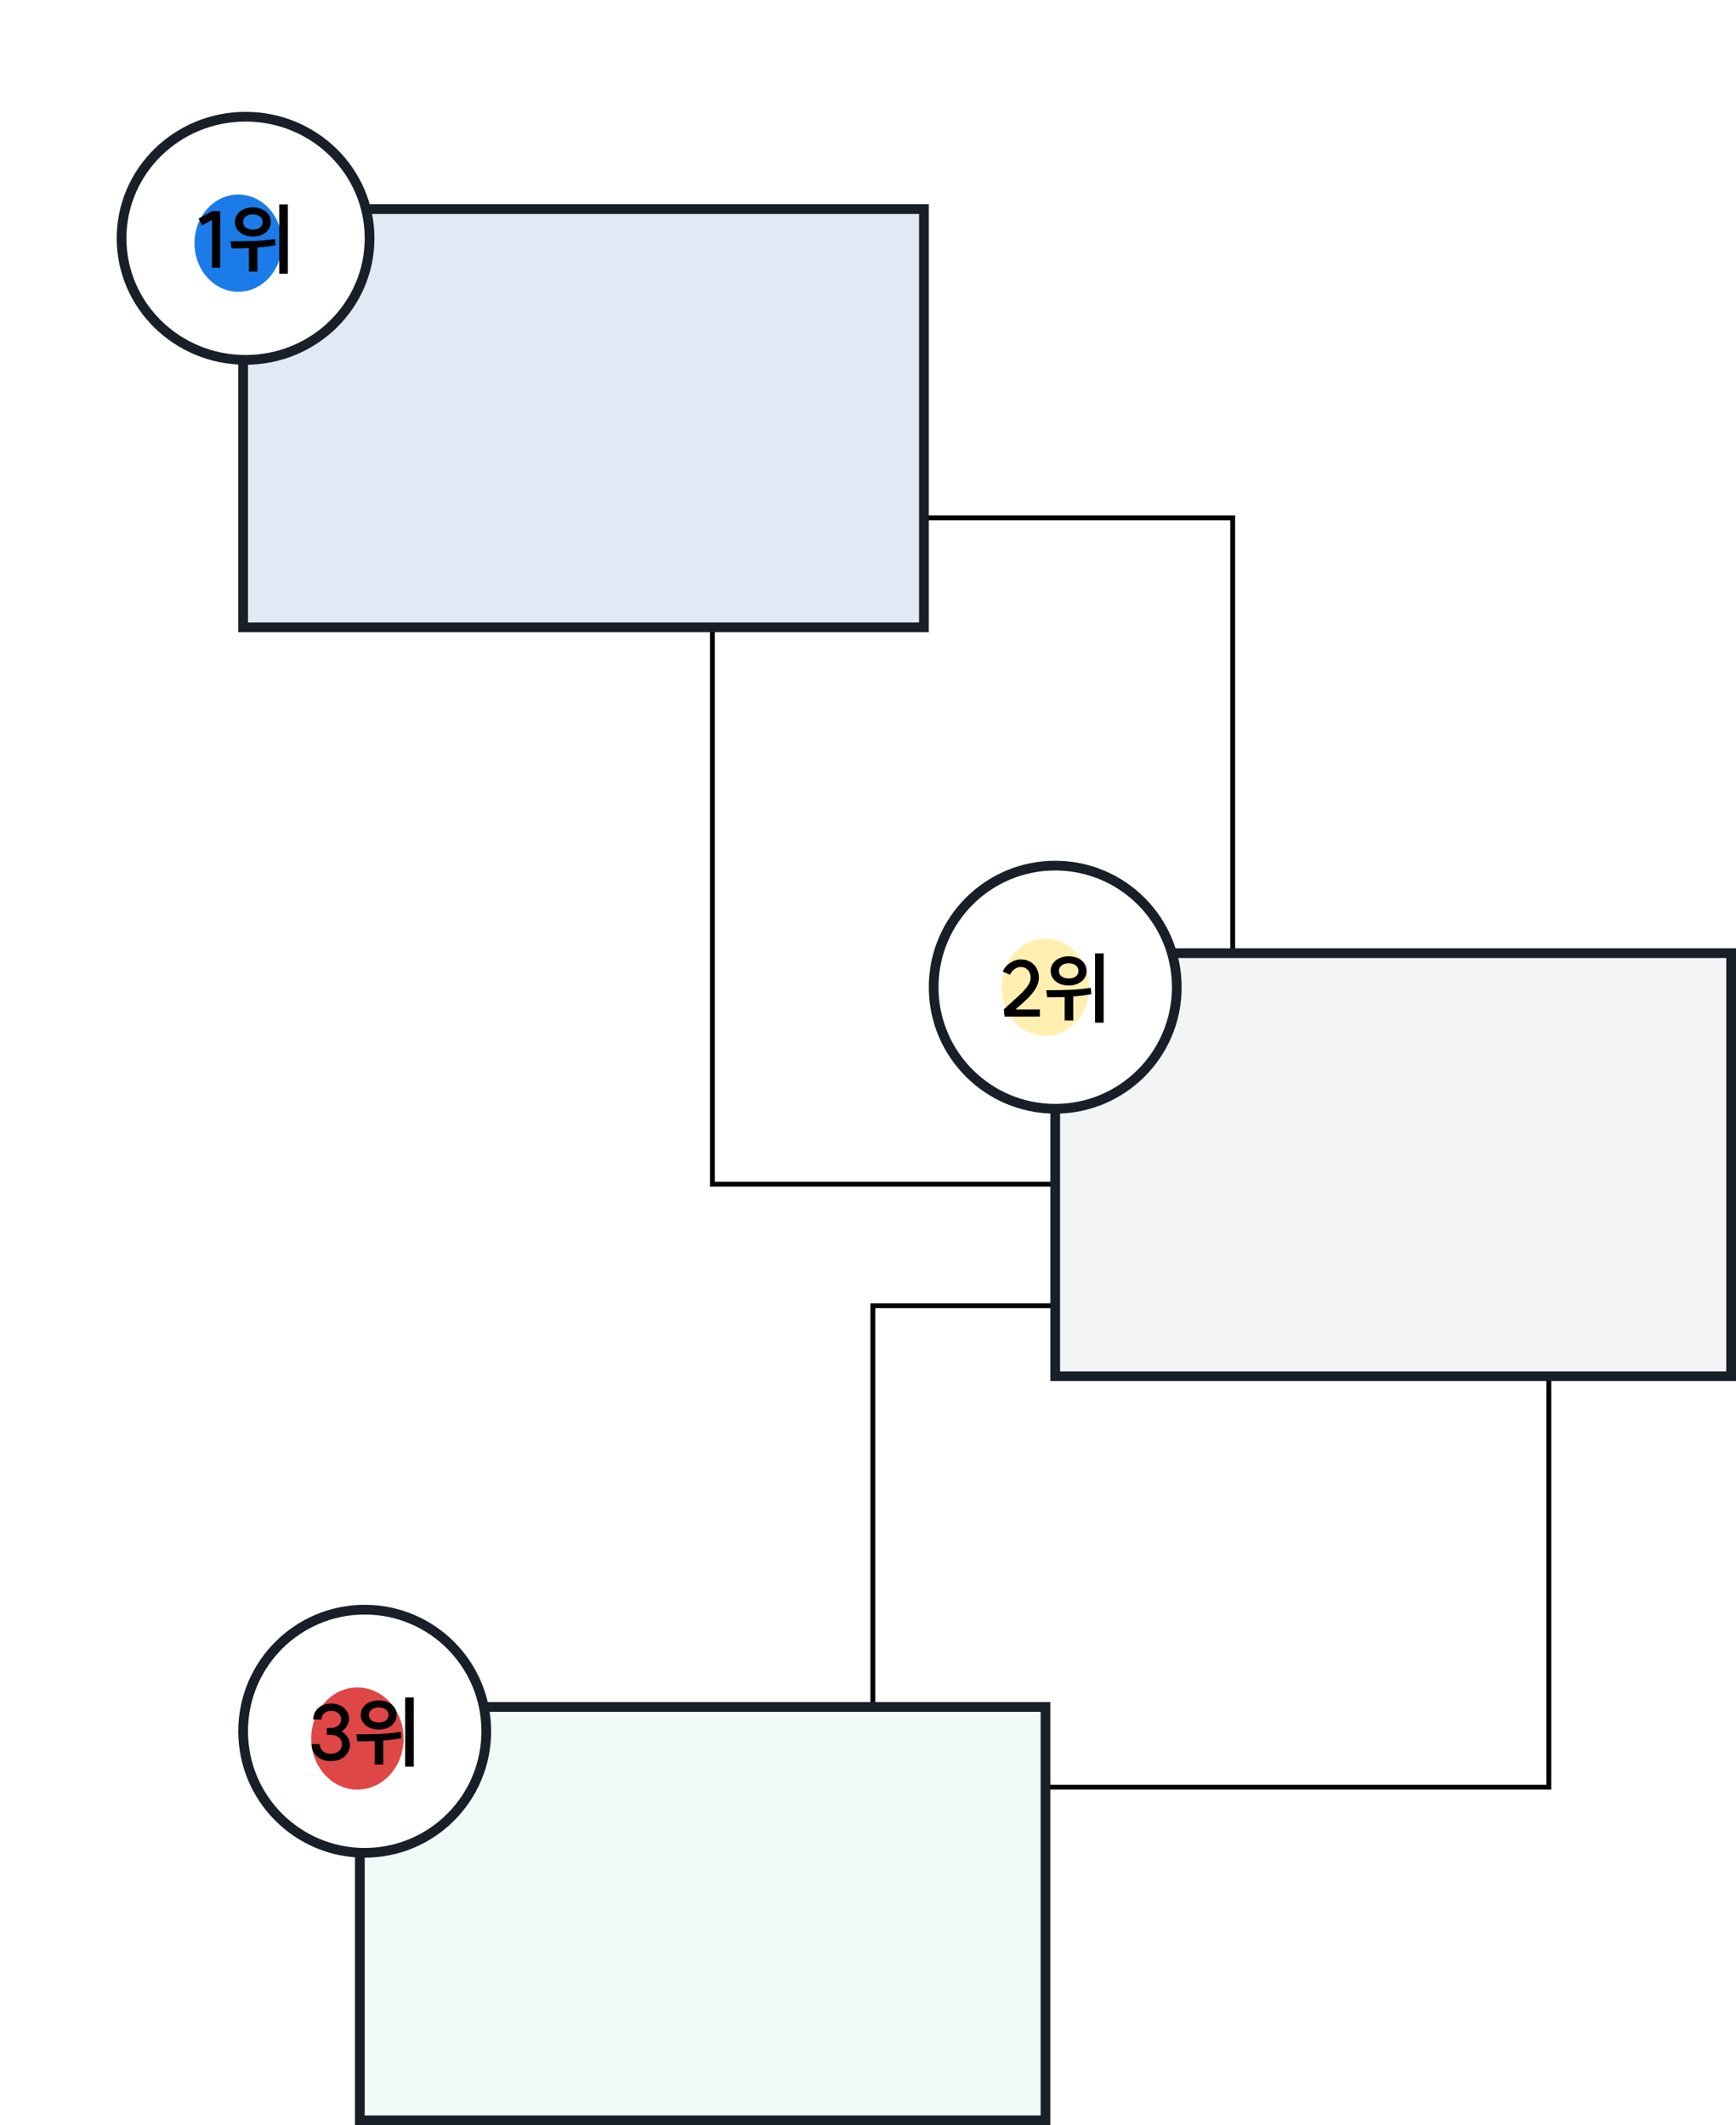 <svg width="357" height="437" viewBox="0 0 357 437" fill="none" xmlns="http://www.w3.org/2000/svg">
<rect x="179.5" y="268.5" width="139" height="99" stroke="black"/>
<rect x="146.5" y="106.5" width="107" height="137" stroke="black"/>
<rect x="50" y="43" width="140" height="86" fill="#E3E8F5" stroke="#191F28" stroke-width="2"/>
<path d="M76 49C76 62.789 64.601 74 50.5 74C36.399 74 25 62.789 25 49C25 35.211 36.399 24 50.5 24C64.601 24 76 35.211 76 49Z" fill="white" stroke="#191F28" stroke-width="2"/>
<g filter="url(#filter0_f_165_199)">
<ellipse cx="49" cy="50" rx="9" ry="10" fill="#1B7BE8"/>
</g>
<rect x="74" y="351" width="141" height="85" fill="#F2F9F9" stroke="#191F28" stroke-width="2"/>
<rect x="217" y="196" width="139" height="87" fill="#F2F4F6" stroke="#191F28" stroke-width="2"/>
<circle cx="75" cy="356" r="25" fill="white" stroke="#191F28" stroke-width="2"/>
<g filter="url(#filter1_f_165_199)">
<ellipse cx="73.5" cy="357.5" rx="9.5" ry="10.5" fill="#DF4646"/>
</g>
<circle cx="217" cy="203" r="25" fill="white" stroke="#191F28" stroke-width="2"/>
<g filter="url(#filter2_f_165_199)">
<path d="M224 203C224 208.523 219.971 213 215 213C210.029 213 206 208.523 206 203C206 197.477 210.029 193 215 193C219.971 193 224 197.477 224 203Z" fill="#FFEFB1"/>
</g>
<path d="M45.292 55.048L43.596 55.032V45.224L41.548 46.36L40.844 44.936L43.612 43.416H45.292V55.048ZM51.996 42.648C52.7 42.648 53.334 42.776 53.9 43.032C54.465 43.288 54.902 43.645 55.212 44.104C55.532 44.552 55.692 45.069 55.692 45.656C55.692 46.232 55.532 46.749 55.212 47.208C54.902 47.656 54.465 48.008 53.9 48.264C53.334 48.52 52.7 48.648 51.996 48.648C51.292 48.648 50.657 48.52 50.092 48.264C49.537 48.008 49.1 47.656 48.78 47.208C48.46 46.749 48.3 46.232 48.3 45.656C48.3 45.069 48.46 44.552 48.78 44.104C49.1 43.645 49.537 43.288 50.092 43.032C50.657 42.776 51.292 42.648 51.996 42.648ZM51.996 44.088C51.409 44.088 50.929 44.232 50.556 44.52C50.182 44.797 49.996 45.176 49.996 45.656C49.996 46.125 50.182 46.504 50.556 46.792C50.929 47.069 51.409 47.208 51.996 47.208C52.593 47.208 53.078 47.069 53.452 46.792C53.825 46.504 54.012 46.125 54.012 45.656C54.012 45.176 53.825 44.797 53.452 44.52C53.078 44.232 52.593 44.088 51.996 44.088ZM59.196 42.04V56.296H57.436V42.04H59.196ZM47.388 49.624C49.19 49.624 50.828 49.597 52.3 49.544C53.782 49.48 55.201 49.341 56.556 49.128L56.668 50.424C55.59 50.637 54.348 50.797 52.94 50.904V55.848H51.18V51.016C50.028 51.059 48.833 51.08 47.596 51.08L47.388 49.624Z" fill="black"/>
<path d="M206.43 207.56C206.686 207.315 206.953 207.069 207.23 206.824C207.508 206.568 207.785 206.317 208.062 206.072C208.926 205.304 209.614 204.669 210.126 204.168C210.638 203.656 211.07 203.133 211.422 202.6C211.774 202.067 211.95 201.56 211.95 201.08C211.95 200.419 211.758 199.88 211.374 199.464C211.001 199.048 210.521 198.84 209.934 198.84C209.476 198.84 209.038 198.989 208.622 199.288C208.217 199.587 207.908 199.971 207.694 200.44L206.206 199.784C206.526 199.048 207.033 198.451 207.726 197.992C208.43 197.523 209.166 197.288 209.934 197.288C210.66 197.288 211.3 197.448 211.854 197.768C212.42 198.088 212.857 198.536 213.166 199.112C213.486 199.688 213.646 200.344 213.646 201.08C213.646 201.805 213.428 202.525 212.99 203.24C212.564 203.955 212.046 204.611 211.438 205.208C210.83 205.805 210.046 206.515 209.086 207.336L208.83 207.56H213.838V209.048H206.59L206.43 207.56ZM219.761 196.648C220.465 196.648 221.1 196.776 221.665 197.032C222.231 197.288 222.668 197.645 222.977 198.104C223.297 198.552 223.457 199.069 223.457 199.656C223.457 200.232 223.297 200.749 222.977 201.208C222.668 201.656 222.231 202.008 221.665 202.264C221.1 202.52 220.465 202.648 219.761 202.648C219.057 202.648 218.423 202.52 217.857 202.264C217.303 202.008 216.865 201.656 216.545 201.208C216.225 200.749 216.065 200.232 216.065 199.656C216.065 199.069 216.225 198.552 216.545 198.104C216.865 197.645 217.303 197.288 217.857 197.032C218.423 196.776 219.057 196.648 219.761 196.648ZM219.761 198.088C219.175 198.088 218.695 198.232 218.321 198.52C217.948 198.797 217.761 199.176 217.761 199.656C217.761 200.125 217.948 200.504 218.321 200.792C218.695 201.069 219.175 201.208 219.761 201.208C220.359 201.208 220.844 201.069 221.217 200.792C221.591 200.504 221.777 200.125 221.777 199.656C221.777 199.176 221.591 198.797 221.217 198.52C220.844 198.232 220.359 198.088 219.761 198.088ZM226.961 196.04V210.296H225.201V196.04H226.961ZM215.153 203.624C216.956 203.624 218.593 203.597 220.065 203.544C221.548 203.48 222.967 203.341 224.321 203.128L224.433 204.424C223.356 204.637 222.113 204.797 220.705 204.904V209.848H218.945V205.016C217.793 205.059 216.599 205.08 215.361 205.08L215.153 203.624Z" fill="black"/>
<path d="M70.265 356.032C70.777 356.331 71.188 356.736 71.497 357.248C71.807 357.749 71.961 358.251 71.961 358.752C71.961 359.403 71.791 359.989 71.449 360.512C71.119 361.024 70.655 361.424 70.057 361.712C69.46 362 68.777 362.144 68.009 362.144C67.252 362.144 66.575 361.995 65.977 361.696C65.38 361.397 64.911 360.987 64.569 360.464C64.239 359.931 64.073 359.328 64.073 358.656H65.769C65.769 359.243 65.977 359.723 66.393 360.096C66.809 360.459 67.348 360.64 68.009 360.64C68.681 360.64 69.231 360.459 69.657 360.096C70.095 359.723 70.313 359.243 70.313 358.656C70.313 358.091 70.1 357.632 69.673 357.28C69.247 356.917 68.703 356.736 68.041 356.736H67.209V355.312H68.057C68.665 355.312 69.161 355.152 69.545 354.832C69.94 354.501 70.137 354.08 70.137 353.568C70.137 353.045 69.951 352.624 69.577 352.304C69.204 351.973 68.719 351.808 68.121 351.808C67.535 351.808 67.055 351.973 66.681 352.304C66.308 352.635 66.121 353.061 66.121 353.584H64.425C64.425 352.944 64.58 352.379 64.889 351.888C65.209 351.387 65.647 350.997 66.201 350.72C66.767 350.443 67.407 350.304 68.121 350.304C68.825 350.304 69.455 350.443 70.009 350.72C70.564 350.987 70.996 351.36 71.305 351.84C71.625 352.32 71.785 352.864 71.785 353.472C71.785 353.931 71.647 354.4 71.369 354.88C71.092 355.349 70.724 355.733 70.265 356.032ZM77.878 349.648C78.582 349.648 79.217 349.776 79.782 350.032C80.348 350.288 80.785 350.645 81.094 351.104C81.414 351.552 81.574 352.069 81.574 352.656C81.574 353.232 81.414 353.749 81.094 354.208C80.785 354.656 80.348 355.008 79.782 355.264C79.217 355.52 78.582 355.648 77.878 355.648C77.174 355.648 76.54 355.52 75.974 355.264C75.42 355.008 74.982 354.656 74.662 354.208C74.342 353.749 74.182 353.232 74.182 352.656C74.182 352.069 74.342 351.552 74.662 351.104C74.982 350.645 75.42 350.288 75.974 350.032C76.54 349.776 77.174 349.648 77.878 349.648ZM77.878 351.088C77.292 351.088 76.812 351.232 76.438 351.52C76.065 351.797 75.878 352.176 75.878 352.656C75.878 353.125 76.065 353.504 76.438 353.792C76.812 354.069 77.292 354.208 77.878 354.208C78.476 354.208 78.961 354.069 79.334 353.792C79.708 353.504 79.894 353.125 79.894 352.656C79.894 352.176 79.708 351.797 79.334 351.52C78.961 351.232 78.476 351.088 77.878 351.088ZM85.078 349.04V363.296H83.318V349.04H85.078ZM73.27 356.624C75.073 356.624 76.71 356.597 78.182 356.544C79.665 356.48 81.084 356.341 82.438 356.128L82.55 357.424C81.473 357.637 80.23 357.797 78.822 357.904V362.848H77.062V358.016C75.91 358.059 74.716 358.08 73.478 358.08L73.27 356.624Z" fill="black"/>
<defs>
<filter id="filter0_f_165_199" x="0" y="0" width="98" height="100" filterUnits="userSpaceOnUse" color-interpolation-filters="sRGB">
<feFlood flood-opacity="0" result="BackgroundImageFix"/>
<feBlend mode="normal" in="SourceGraphic" in2="BackgroundImageFix" result="shape"/>
<feGaussianBlur stdDeviation="20" result="effect1_foregroundBlur_165_199"/>
</filter>
<filter id="filter1_f_165_199" x="24" y="307" width="99" height="101" filterUnits="userSpaceOnUse" color-interpolation-filters="sRGB">
<feFlood flood-opacity="0" result="BackgroundImageFix"/>
<feBlend mode="normal" in="SourceGraphic" in2="BackgroundImageFix" result="shape"/>
<feGaussianBlur stdDeviation="20" result="effect1_foregroundBlur_165_199"/>
</filter>
<filter id="filter2_f_165_199" x="166" y="153" width="98" height="100" filterUnits="userSpaceOnUse" color-interpolation-filters="sRGB">
<feFlood flood-opacity="0" result="BackgroundImageFix"/>
<feBlend mode="normal" in="SourceGraphic" in2="BackgroundImageFix" result="shape"/>
<feGaussianBlur stdDeviation="20" result="effect1_foregroundBlur_165_199"/>
</filter>
</defs>
</svg>
